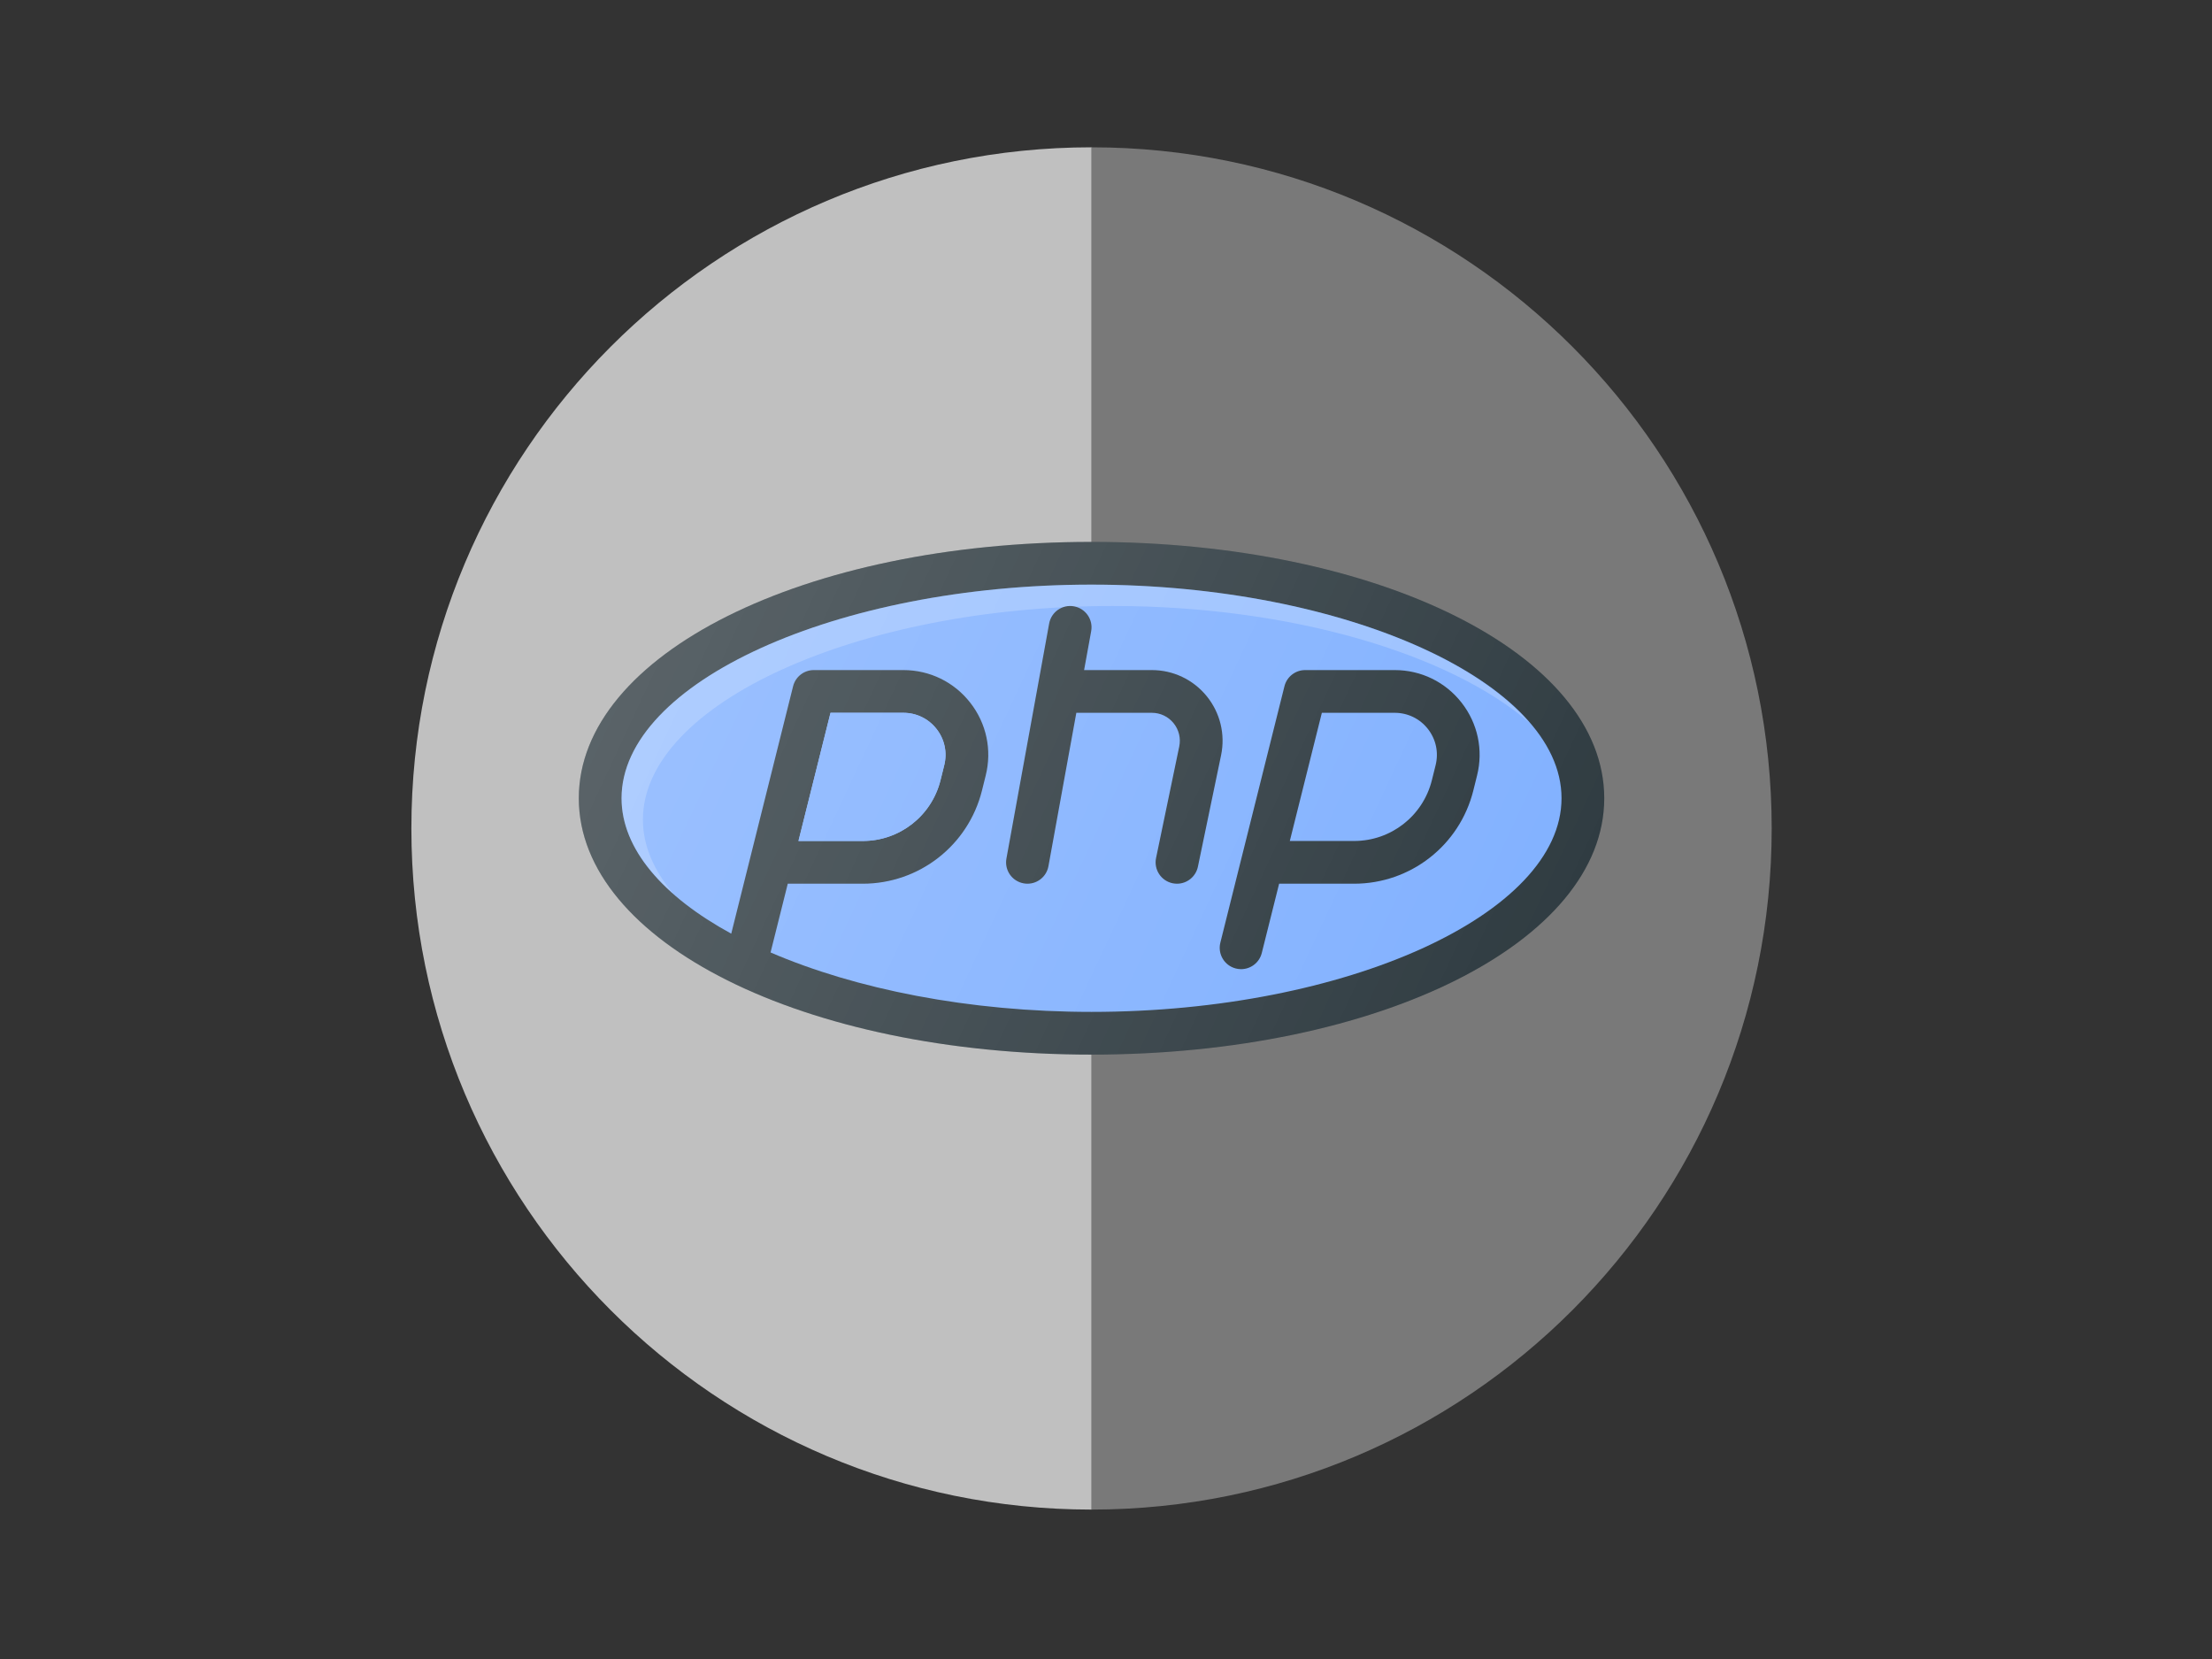 <?xml version="1.0" encoding="utf-8"?>
<!-- Generator: Adobe Illustrator 16.0.0, SVG Export Plug-In . SVG Version: 6.00 Build 0)  -->
<!DOCTYPE svg PUBLIC "-//W3C//DTD SVG 1.1//EN" "http://www.w3.org/Graphics/SVG/1.1/DTD/svg11.dtd">
<svg version="1.1" id="Capa_1" xmlns="http://www.w3.org/2000/svg" xmlns:xlink="http://www.w3.org/1999/xlink" x="0px" y="0px"
	 width="1024px" height="768px" viewBox="0 0 1024 768" enable-background="new 0 0 1024 768" xml:space="preserve">
<rect x="0" y="0" width="1024" height="768" fill="#333333" stroke="none"/>
<path fill="#797979" d="M820.168,383.511c0,174.147-140.971,315.319-314.864,315.319V68.192
	C679.197,68.192,820.168,209.365,820.168,383.511z"/>
<path fill="#C0C0C0" d="M505.304,68.192V698.83c-173.893,0-314.864-141.172-314.864-315.319
	C190.439,209.365,331.411,68.192,505.304,68.192z"/>
<path fill="#303C42" d="M505.303,250.859c-133.096,0-237.353,52.133-237.353,118.676s104.257,118.677,237.353,118.677
	c133.095,0,237.353-52.134,237.353-118.677S638.398,250.859,505.303,250.859z"/>
<path fill="#82B1FF" d="M505.303,468.433c-56.867,0-109.345-10.596-148.586-27.512l7.966-31.827h34.691
	c26.153,0,48.851-17.723,55.205-43.104l1.729-6.963c2.965-11.821,0.357-24.115-7.137-33.716
	c-7.505-9.608-18.785-15.114-30.974-15.114h-41.461c-4.54,0-8.489,3.09-9.591,7.494l-28.63,114.523
	c-31.548-17.201-50.786-39.134-50.786-62.68c0-53.611,99.641-98.897,217.574-98.897s217.574,45.286,217.574,98.897
	S623.236,468.433,505.303,468.433z"/>
<path opacity="0.2" fill="#FFFFFF" enable-background="new    " d="M297.619,379.425c0-53.61,99.641-98.896,217.574-98.896
	c82.588,0,156.059,22.244,192.767,53.968c-31.898-36.898-111.735-63.858-202.657-63.858c-117.933,0-217.574,45.286-217.574,98.897
	c0,15.782,8.799,30.798,23.999,44.191C302.662,402.984,297.619,391.418,297.619,379.425z"/>
<path id="SVGCleanerId_0" fill="#82B1FF" d="M369.629,389.315l14.835-59.339h33.734c6.046,0,11.657,2.733,15.375,7.505
	c3.728,4.771,5.022,10.875,3.544,16.757l-1.729,6.963c-4.144,16.554-18.95,28.114-36.015,28.114H369.629z"/>
<g>
	<path id="SVGCleanerId_0_1_" fill="#82B1FF" d="M369.629,389.315l14.835-59.339h33.734c6.046,0,11.657,2.733,15.375,7.505
		c3.728,4.771,5.022,10.875,3.544,16.757l-1.729,6.963c-4.144,16.554-18.95,28.114-36.015,28.114H369.629z"/>
</g>
<g>
	<path fill="#303C42" d="M645.661,310.198h-41.462c-4.539,0-8.488,3.09-9.59,7.494l-19.73,78.896
		c-0.04,0.145-0.068,0.28-0.107,0.416l-9.831,39.364c-1.333,5.292,1.893,10.663,7.194,11.986c0.803,0.202,1.613,0.299,2.404,0.299
		c4.434,0,8.461-2.994,9.581-7.494l8.026-32.064h34.691c26.153,0,48.85-17.723,55.204-43.104l1.729-6.963
		c2.965-11.821,0.356-24.115-7.138-33.716C669.131,315.703,657.85,310.198,645.661,310.198z M664.582,354.238l-1.729,6.963
		c-4.143,16.554-18.949,28.114-36.015,28.114h-29.746l14.835-59.339h33.734c6.046,0,11.658,2.733,15.375,7.505
		C664.766,342.252,666.059,348.356,664.582,354.238z"/>
	<path fill="#303C42" d="M558.615,322.27c-6.25-7.668-15.502-12.072-25.4-12.072h-31.352l3.276-18.012
		c0.986-5.371-2.579-10.519-7.958-11.493c-5.341-0.986-10.527,2.578-11.494,7.957l-19.78,108.788
		c-0.985,5.369,2.579,10.518,7.958,11.492c0.599,0.116,1.187,0.164,1.777,0.164c4.694,0,8.856-3.341,9.716-8.121l12.908-70.996
		h34.948c3.921,0,7.581,1.738,10.054,4.78c2.474,3.043,3.438,6.983,2.637,10.827l-10.729,51.611
		c-1.111,5.341,2.327,10.576,7.678,11.696c0.676,0.136,1.352,0.204,2.018,0.204c4.588,0,8.701-3.207,9.679-7.881l10.729-51.613
		C567.287,339.914,564.854,329.948,558.615,322.27z"/>
</g>
<linearGradient id="SVGID_1_" gradientUnits="userSpaceOnUse" x1="-43.541" y1="127.925" x2="-31.013" y2="133.769" gradientTransform="matrix(32 0 0 32 1698.166 -3817.567)">
	<stop  offset="0" style="stop-color:#FFFFFF;stop-opacity:0.2"/>
	<stop  offset="1" style="stop-color:#FFFFFF;stop-opacity:0"/>
</linearGradient>
<path fill="url(#SVGID_1_)" d="M505.303,250.859c-133.096,0-237.353,52.133-237.353,118.676s104.257,118.677,237.353,118.677
	c133.095,0,237.353-52.134,237.353-118.677S638.398,250.859,505.303,250.859z"/>
</svg>
